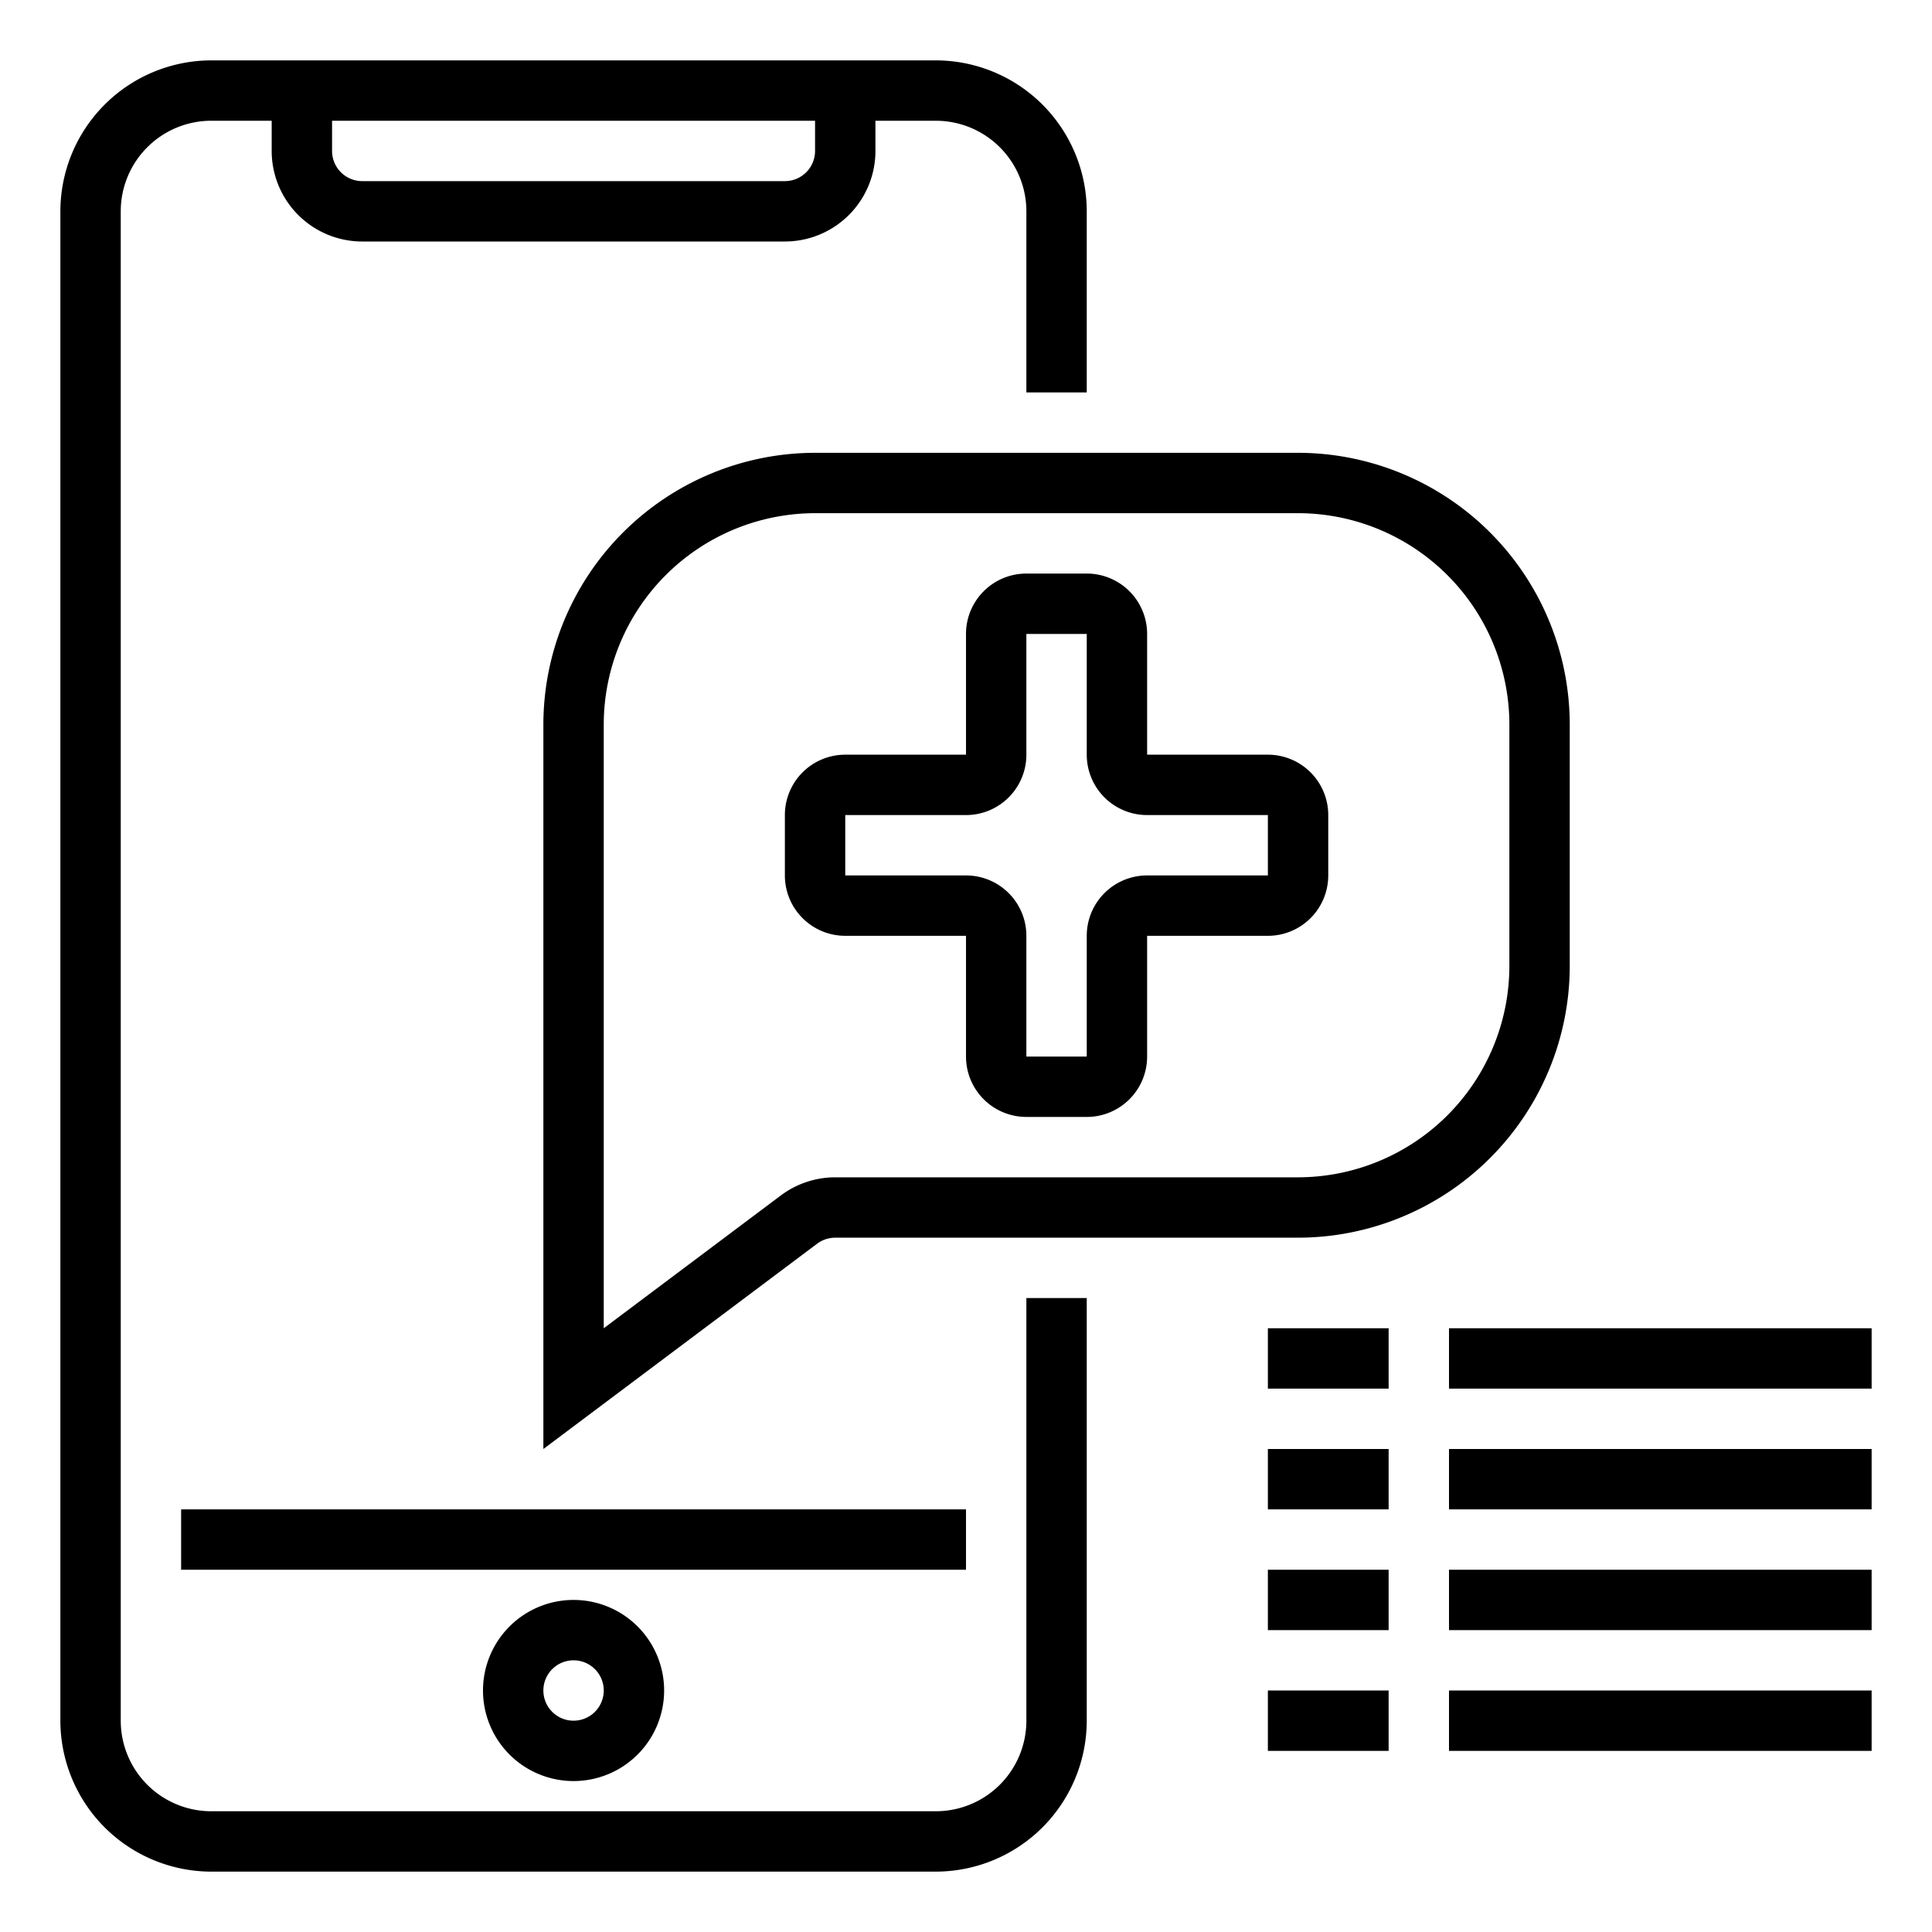 <svg height="512" viewBox="0 0 64 64" width="512" xmlns="http://www.w3.org/2000/svg"><g id="Call_Hospital" data-name="Call Hospital"><path d="m36 13v-6a5.006 5.006 0 0 0 -5-5h-24a5.006 5.006 0 0 0 -5 5v50a5.006 5.006 0 0 0 5 5h24a5.006 5.006 0 0 0 5-5v-14h-2v14a3 3 0 0 1 -3 3h-24a3 3 0 0 1 -3-3v-50a3 3 0 0 1 3-3h2v1a3 3 0 0 0 3 3h14a3 3 0 0 0 3-3v-1h2a3 3 0 0 1 3 3v6zm-9-8a1 1 0 0 1 -1 1h-14a1 1 0 0 1 -1-1v-1h16z"/><path d="m18 48v-24a9.01 9.01 0 0 1 9-9h16a9.01 9.01 0 0 1 9 9v8a9.01 9.01 0 0 1 -9 9h-15.333a1.007 1.007 0 0 0 -.6.2zm9-31a7.008 7.008 0 0 0 -7 7v20l5.867-4.4a3.014 3.014 0 0 1 1.8-.6h15.333a7.008 7.008 0 0 0 7-7v-8a7.008 7.008 0 0 0 -7-7z"/><path d="m6 50h26v2h-26z"/><path d="m19 59a3 3 0 1 1 3-3 3 3 0 0 1 -3 3zm0-4a1 1 0 1 0 1 1 1 1 0 0 0 -1-1z"/><path d="m42 25h-4v-4a2 2 0 0 0 -2-2h-2a2 2 0 0 0 -2 2v4h-4a2 2 0 0 0 -2 2v2a2 2 0 0 0 2 2h4v4a2 2 0 0 0 2 2h2a2 2 0 0 0 2-2v-4h4a2 2 0 0 0 2-2v-2a2 2 0 0 0 -2-2zm0 4h-4a2 2 0 0 0 -2 2v4h-2v-4a2 2 0 0 0 -2-2h-4v-2h4a2 2 0 0 0 2-2v-4h2v4a2 2 0 0 0 2 2h4z"/><path d="m42 44h4v2h-4z"/><path d="m48 44h14v2h-14z"/><path d="m42 48h4v2h-4z"/><path d="m48 48h14v2h-14z"/><path d="m42 52h4v2h-4z"/><path d="m48 52h14v2h-14z"/><path d="m42 56h4v2h-4z"/><path d="m48 56h14v2h-14z"/></g></svg>